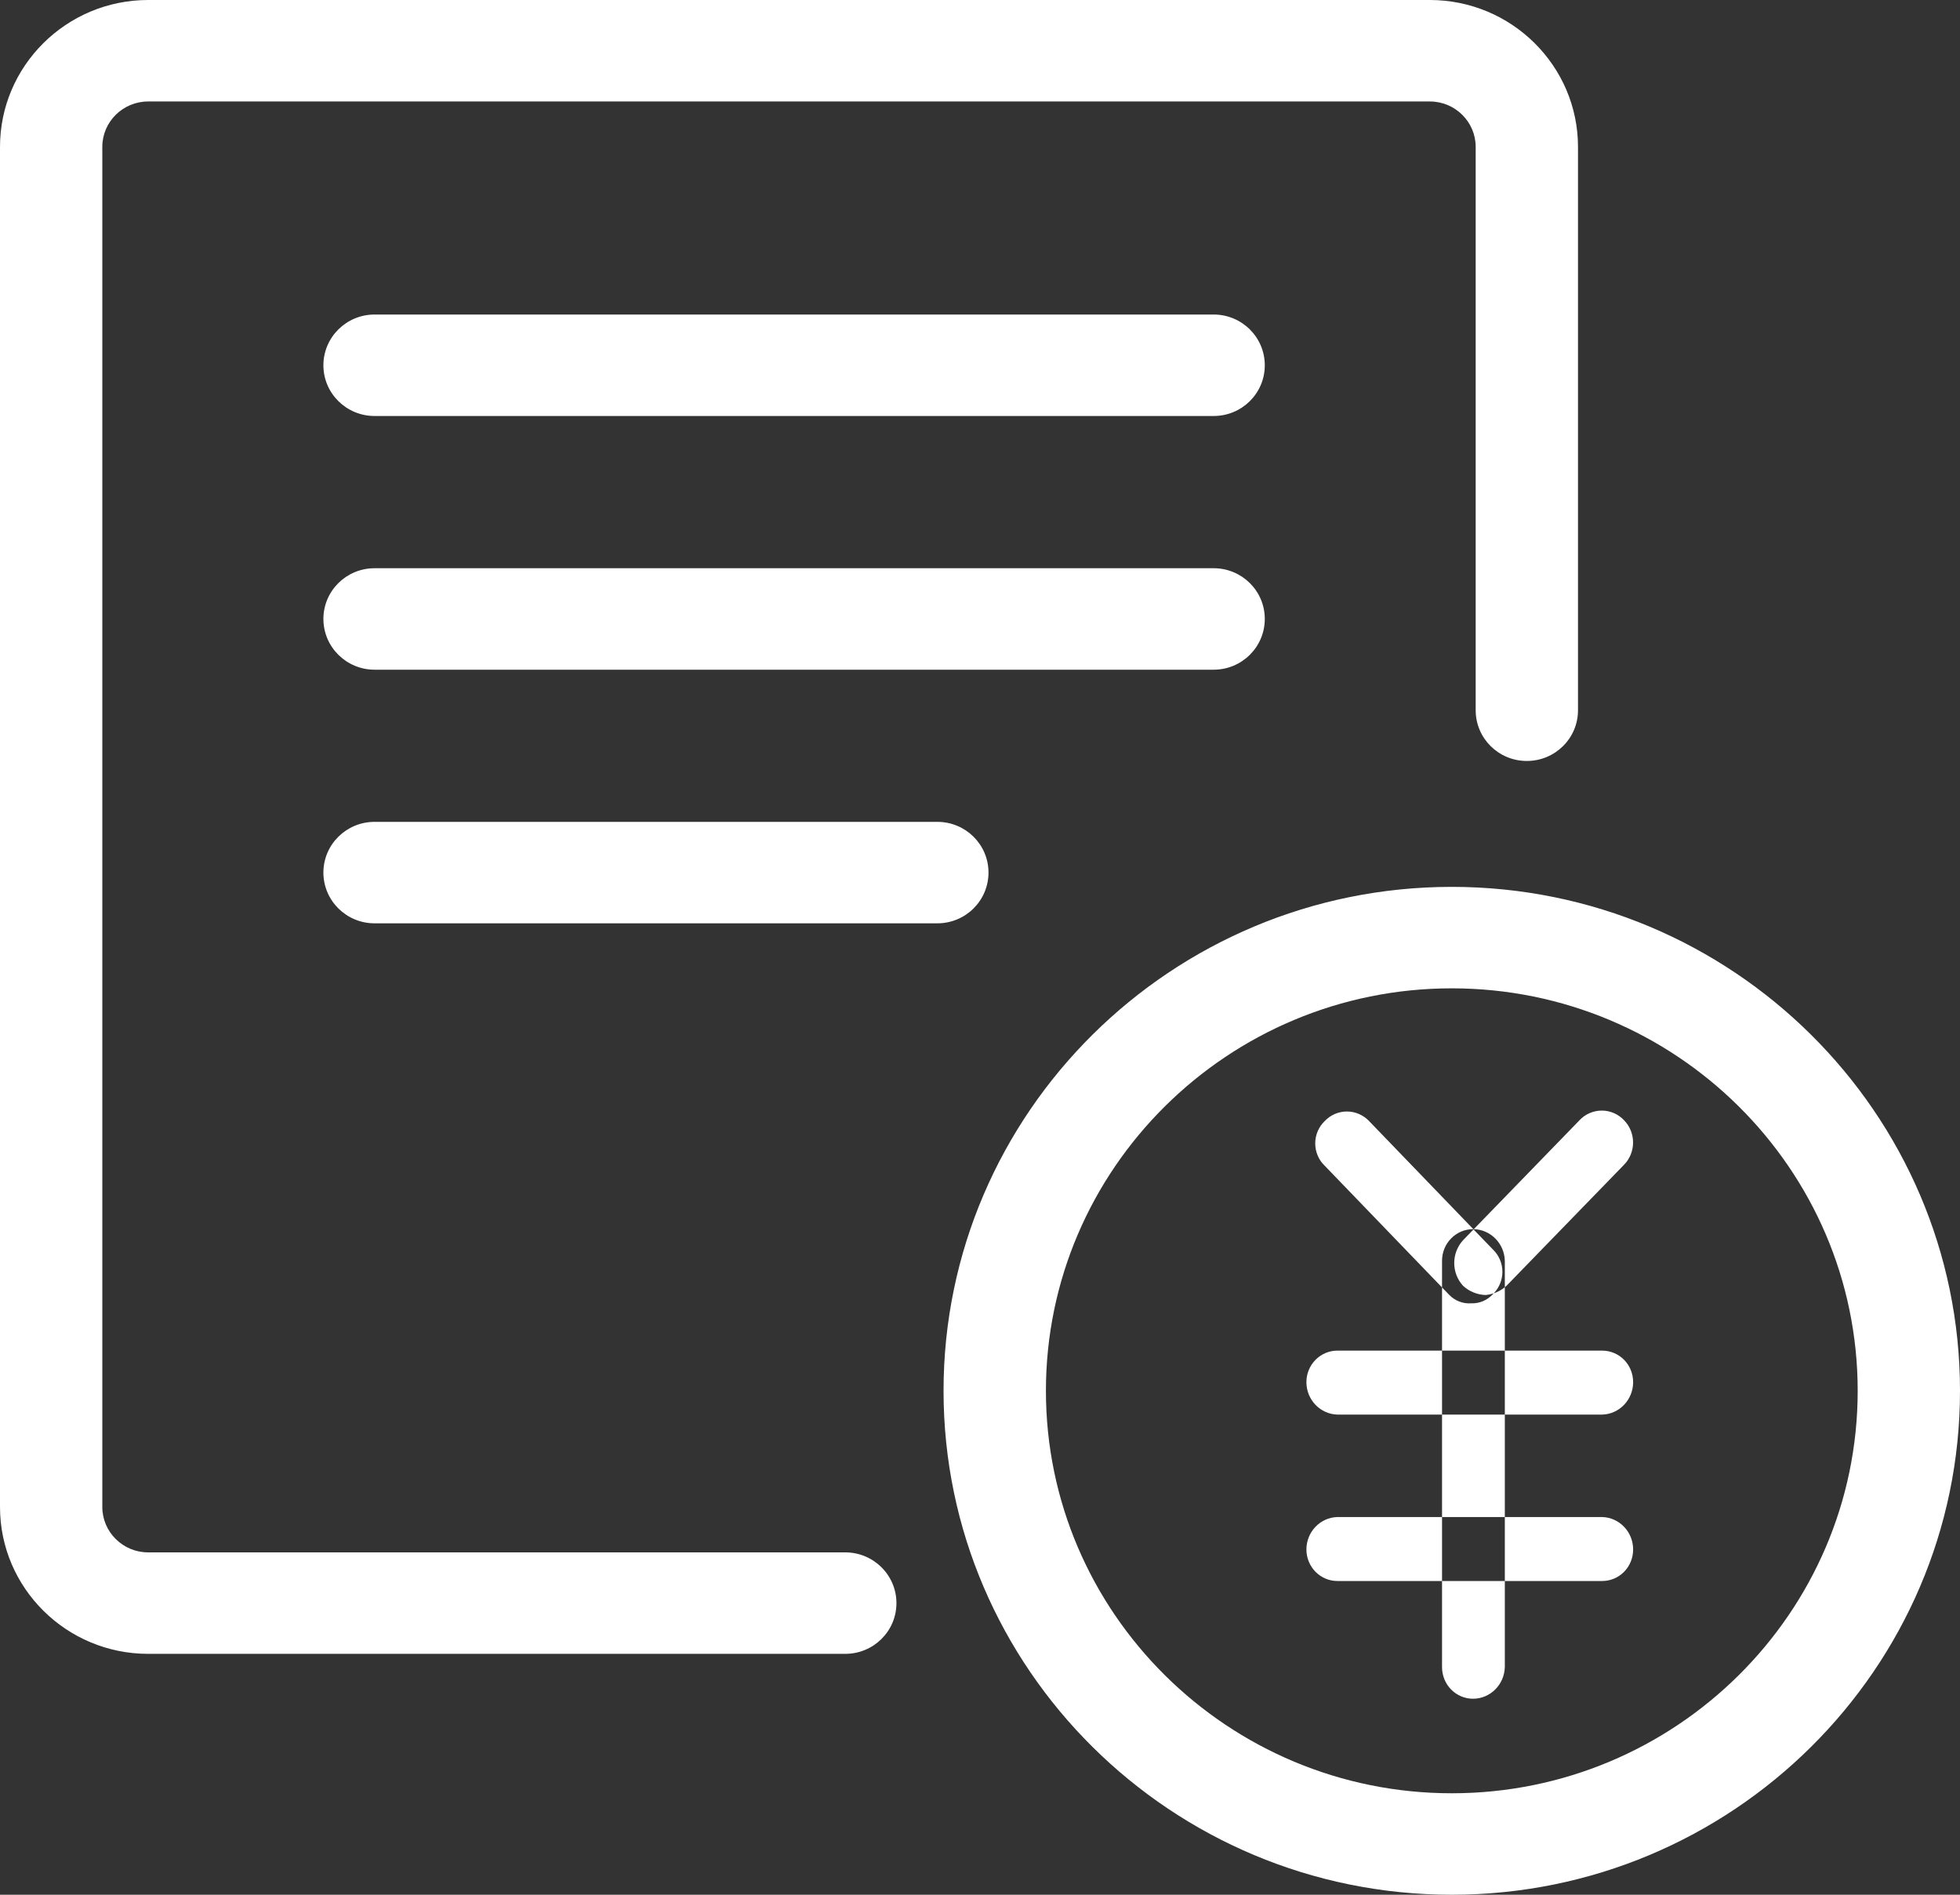 <?xml version="1.0" encoding="UTF-8"?>
<svg width="30px" height="29px" viewBox="0 0 30 29" version="1.1" xmlns="http://www.w3.org/2000/svg" xmlns:xlink="http://www.w3.org/1999/xlink">
    <rect x="0" y="0" width="30" height="29" fill="#333333" stroke="none"/>
    <!-- Generator: Sketch 48.2 (47327) - http://www.bohemiancoding.com/sketch -->
    <title>Combined shape 2637</title>
    <desc>Created with Sketch.</desc>
    <defs></defs>
    <g id="Artboard" stroke="none" stroke-width="1" fill="none" fill-rule="evenodd" transform="translate(-660, -756)">
        <g id="进项税台账" transform="translate(14, 719)" fill="#FFFFFF">
            <g id="01-拷贝-7" transform="translate(610, 0)">
                <g id="组-2" transform="translate(36, 37)">
                    <path d="M23.033,23.219 L24.524,23.219 C24.788,23.227 24.997,23.447 24.997,23.716 C24.997,23.843 24.948,23.966 24.859,24.057 C24.77,24.147 24.65,24.198 24.524,24.198 L23.033,24.198 L23.033,25.517 C23.025,25.786 22.809,26 22.546,26 C22.42,26 22.3,25.949 22.211,25.859 C22.122,25.768 22.072,25.645 22.072,25.517 L22.072,24.198 L20.469,24.198 C20.344,24.198 20.224,24.147 20.135,24.057 C20.046,23.966 19.996,23.843 19.996,23.716 C19.996,23.447 20.206,23.227 20.469,23.219 L22.072,23.219 L22.072,21.651 L20.469,21.651 C20.206,21.643 19.996,21.423 19.996,21.154 C19.996,21.026 20.046,20.904 20.135,20.813 C20.224,20.723 20.344,20.672 20.469,20.672 L22.072,20.672 L22.072,19.705 L20.275,17.841 C20.183,17.753 20.131,17.629 20.131,17.5 C20.131,17.372 20.183,17.248 20.275,17.16 C20.364,17.065 20.487,17.012 20.616,17.012 C20.744,17.012 20.867,17.065 20.957,17.16 L22.551,18.813 C22.553,18.813 22.555,18.813 22.558,18.813 L24.176,17.146 C24.265,17.051 24.389,16.998 24.517,16.998 C24.646,16.998 24.769,17.051 24.858,17.146 C25.042,17.334 25.042,17.639 24.858,17.827 L23.074,19.664 C23.061,19.678 23.047,19.69 23.033,19.702 L23.033,20.672 L24.524,20.672 C24.65,20.672 24.77,20.723 24.859,20.813 C24.948,20.904 24.997,21.026 24.997,21.154 C24.997,21.423 24.788,21.643 24.524,21.651 L23.033,21.651 L23.033,23.219 Z M18.576,4.814 C19.009,4.814 19.359,5.162 19.359,5.591 C19.359,6.02 19.009,6.367 18.576,6.367 L5.733,6.367 C5.301,6.367 4.95,6.02 4.95,5.591 C4.95,5.162 5.301,4.814 5.733,4.814 L18.576,4.814 Z M18.576,8.697 C19.009,8.697 19.359,9.044 19.359,9.473 C19.359,9.902 19.009,10.25 18.576,10.25 L5.733,10.25 C5.301,10.25 4.95,9.902 4.95,9.473 C4.95,9.044 5.301,8.697 5.733,8.697 L18.576,8.697 Z M14.347,12.579 C14.78,12.579 15.13,12.926 15.13,13.355 C15.13,13.784 14.78,14.132 14.347,14.132 L5.733,14.132 C5.301,14.132 4.95,13.784 4.95,13.355 C4.95,12.926 5.301,12.579 5.733,12.579 L14.347,12.579 Z M22.221,13.574 C26.51,13.574 30,17.034 30,21.287 C30,25.54 26.51,29 22.221,29 C17.932,29 14.442,25.54 14.442,21.287 C14.442,17.034 17.932,13.574 22.221,13.574 Z M22.221,27.447 C25.647,27.447 28.434,24.684 28.434,21.287 C28.434,17.89 25.647,15.127 22.221,15.127 C18.796,15.127 16.009,17.89 16.009,21.287 C16.009,24.684 18.796,27.447 22.221,27.447 Z M12.938,23.76 C13.37,23.76 13.721,24.108 13.721,24.537 C13.721,24.966 13.37,25.313 12.938,25.313 L2.268,25.313 C1.017,25.313 3.2e-05,24.305 3.2e-05,23.065 L3.2e-05,2.248 C3.2e-05,1.009 1.017,-3.2e-05 2.268,-3.2e-05 L21.885,-3.2e-05 C23.136,-3.2e-05 24.153,1.009 24.153,2.248 L24.153,10.871 C24.153,11.3 23.802,11.647 23.37,11.647 C22.937,11.647 22.587,11.3 22.587,10.871 L22.587,2.248 C22.587,1.865 22.272,1.553 21.885,1.553 L2.268,1.553 C1.881,1.553 1.566,1.865 1.566,2.248 L1.566,23.065 C1.566,23.448 1.881,23.76 2.268,23.76 L12.938,23.76 Z M22.551,18.813 C22.549,18.813 22.547,18.813 22.546,18.813 C22.42,18.813 22.3,18.864 22.211,18.955 C22.122,19.045 22.072,19.168 22.072,19.296 L22.072,19.705 L22.184,19.821 C22.272,19.91 22.394,19.957 22.518,19.948 C22.644,19.953 22.766,19.901 22.852,19.806 C22.856,19.803 22.859,19.799 22.863,19.795 C22.924,19.775 22.982,19.743 23.033,19.702 L23.033,19.296 C23.025,19.031 22.816,18.82 22.558,18.813 L22.554,18.817 L22.551,18.813 Z M22.554,18.817 L22.852,19.125 C22.944,19.214 22.996,19.337 22.996,19.466 C22.996,19.589 22.948,19.708 22.863,19.795 C22.824,19.808 22.782,19.817 22.74,19.821 C22.612,19.817 22.488,19.767 22.393,19.679 C22.214,19.483 22.214,19.18 22.393,18.983 L22.554,18.817 Z M22.072,20.672 L22.072,21.651 L23.033,21.651 L23.033,20.672 L22.072,20.672 Z M23.033,23.219 L22.072,23.219 L22.072,24.198 L23.033,24.198 L23.033,23.219 Z" id="Combined-shape-2637"></path>
                </g>
            </g>
        </g>
    </g>
</svg>